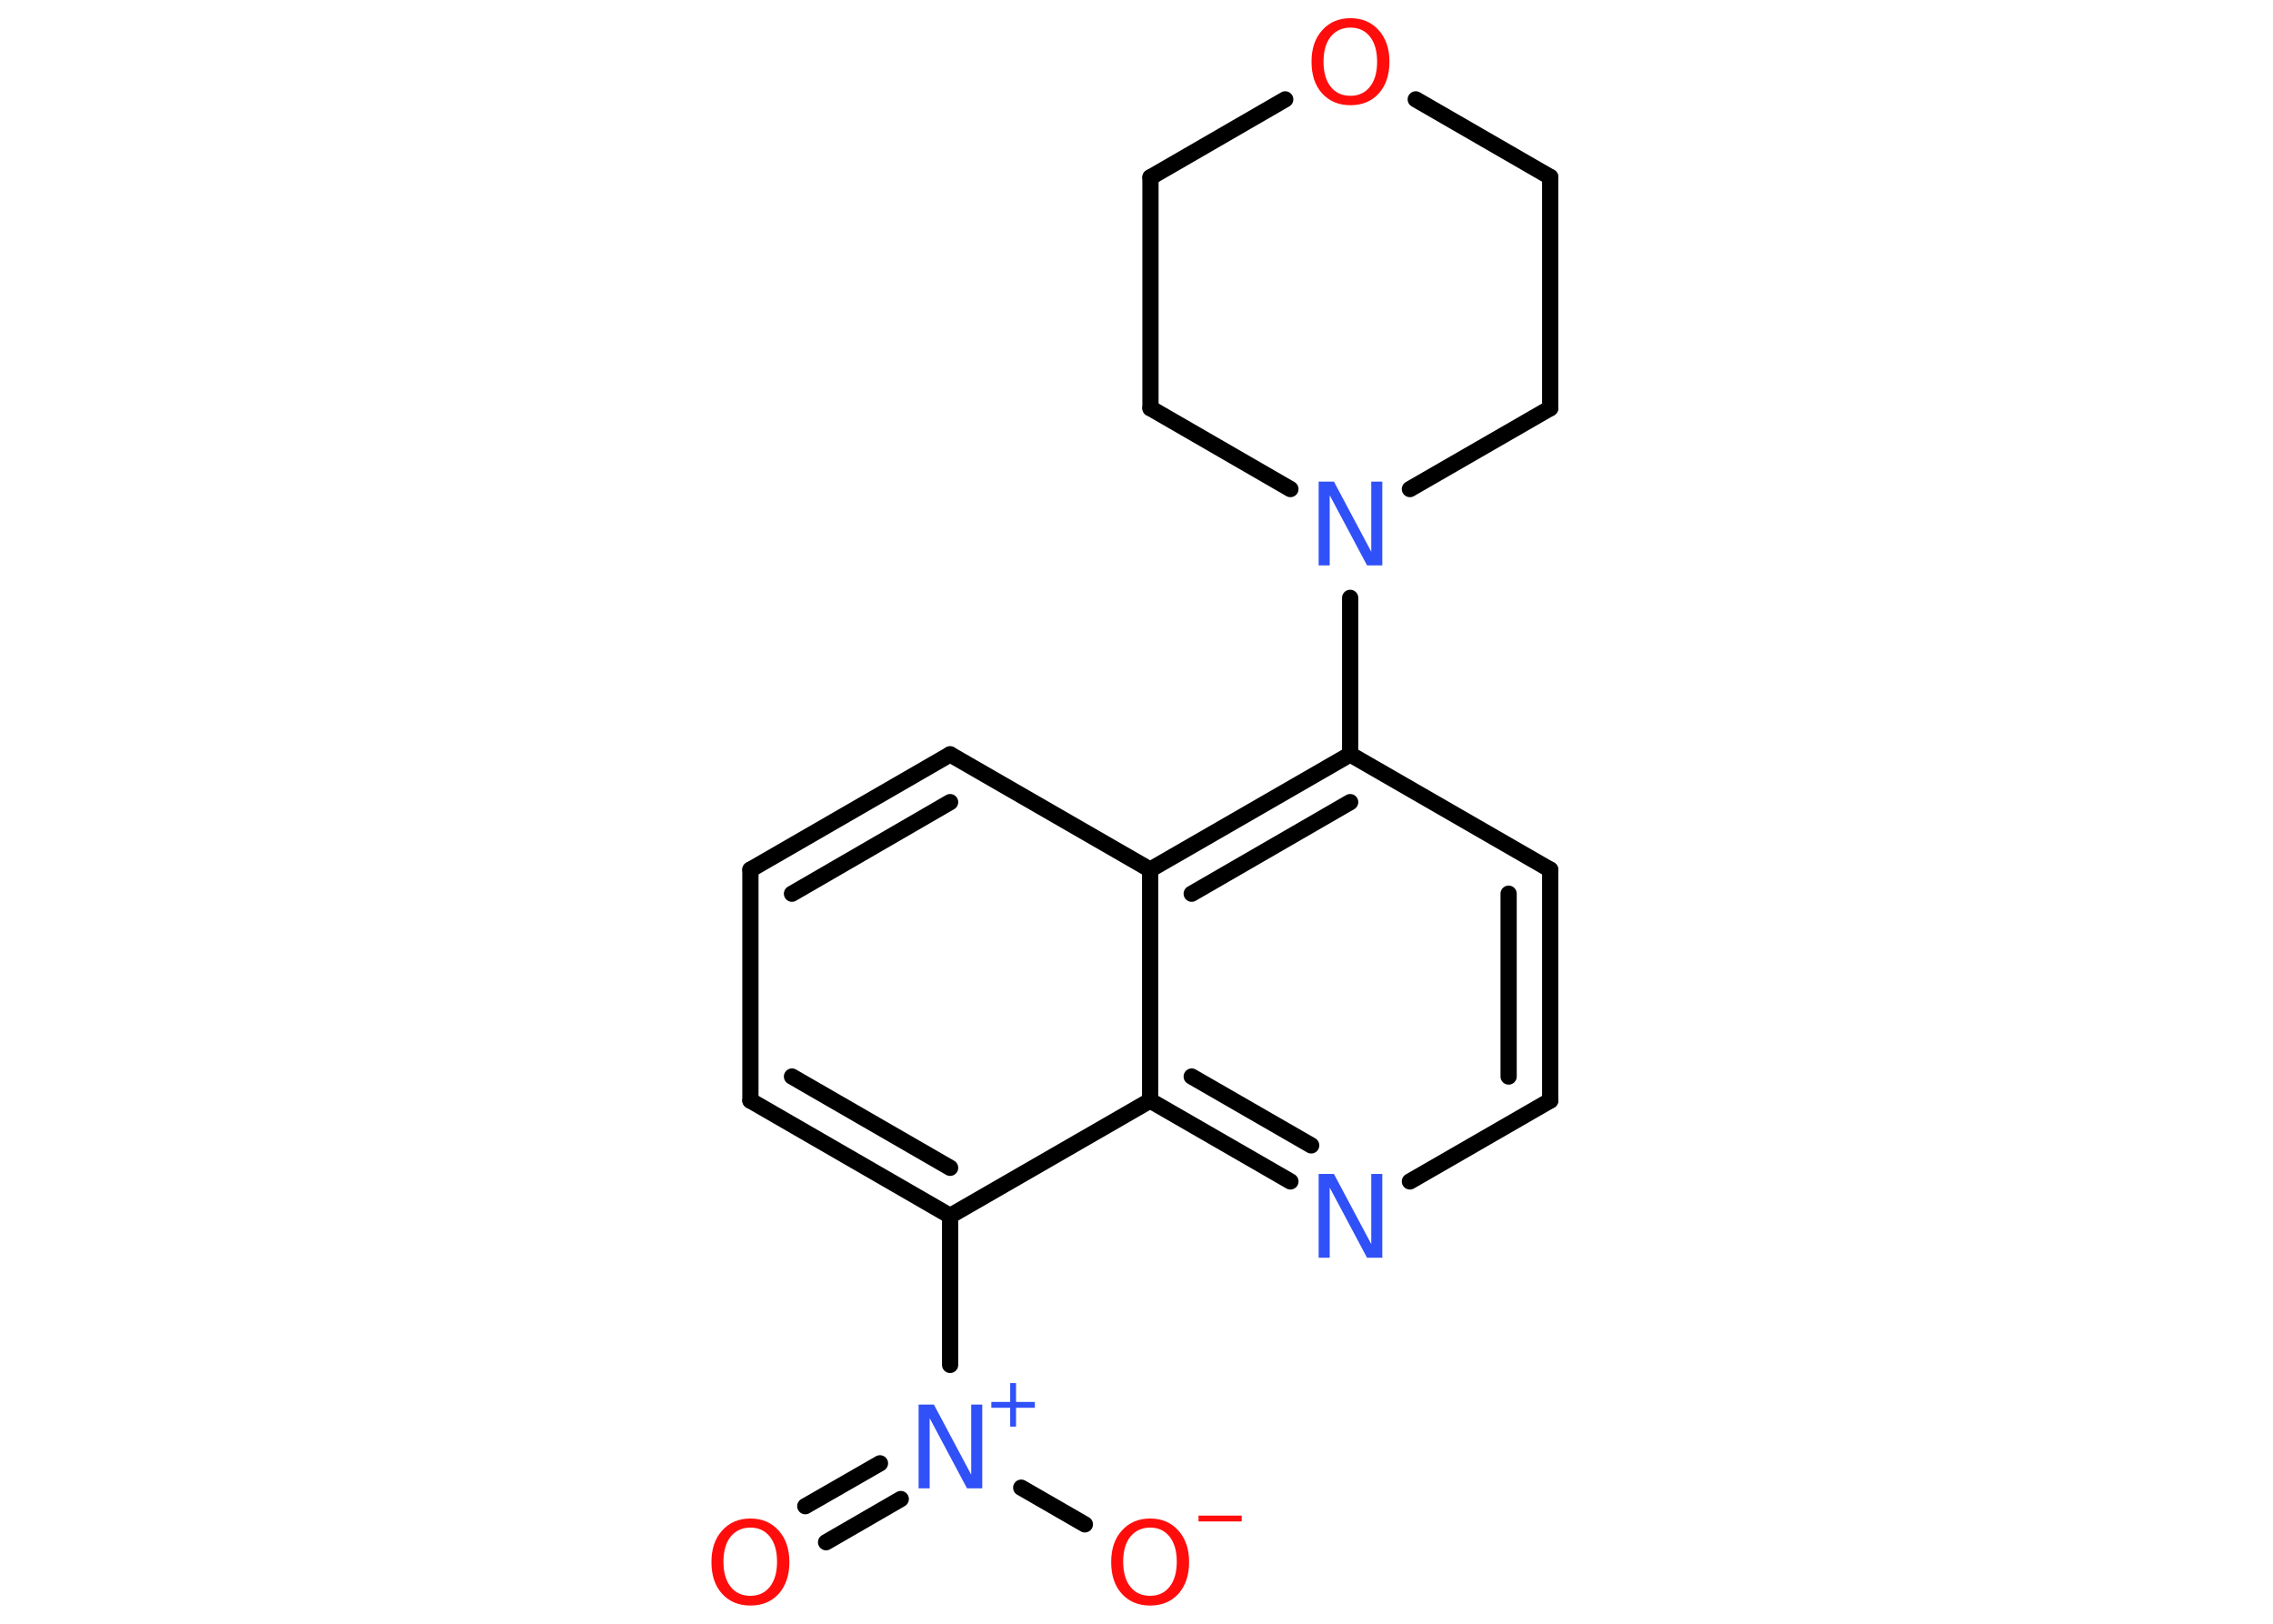 <?xml version='1.0' encoding='UTF-8'?>
<!DOCTYPE svg PUBLIC "-//W3C//DTD SVG 1.1//EN" "http://www.w3.org/Graphics/SVG/1.1/DTD/svg11.dtd">
<svg version='1.2' xmlns='http://www.w3.org/2000/svg' xmlns:xlink='http://www.w3.org/1999/xlink' width='70.0mm' height='50.0mm' viewBox='0 0 70.0 50.0'>
  <desc>Generated by the Chemistry Development Kit (http://github.com/cdk)</desc>
  <g stroke-linecap='round' stroke-linejoin='round' stroke='#000000' stroke-width='.5' fill='#FF0D0D'>
    <rect x='.0' y='.0' width='70.0' height='50.0' fill='#FFFFFF' stroke='none'/>
    <g id='mol1' class='mol'>
      <g id='mol1bnd1' class='bond'>
        <line x1='24.8' y1='46.38' x2='27.1' y2='45.06'/>
        <line x1='25.44' y1='47.49' x2='27.74' y2='46.16'/>
      </g>
      <line id='mol1bnd2' class='bond' x1='31.45' y1='45.81' x2='33.41' y2='46.94'/>
      <line id='mol1bnd3' class='bond' x1='29.26' y1='42.03' x2='29.26' y2='37.44'/>
      <g id='mol1bnd4' class='bond'>
        <line x1='23.11' y1='33.89' x2='29.26' y2='37.44'/>
        <line x1='24.39' y1='33.15' x2='29.26' y2='35.96'/>
      </g>
      <line id='mol1bnd5' class='bond' x1='23.11' y1='33.89' x2='23.11' y2='26.78'/>
      <g id='mol1bnd6' class='bond'>
        <line x1='29.26' y1='23.23' x2='23.11' y2='26.78'/>
        <line x1='29.26' y1='24.7' x2='24.39' y2='27.52'/>
      </g>
      <line id='mol1bnd7' class='bond' x1='29.26' y1='23.23' x2='35.42' y2='26.78'/>
      <g id='mol1bnd8' class='bond'>
        <line x1='41.58' y1='23.23' x2='35.42' y2='26.78'/>
        <line x1='41.58' y1='24.7' x2='36.7' y2='27.52'/>
      </g>
      <line id='mol1bnd9' class='bond' x1='41.58' y1='23.23' x2='41.58' y2='18.41'/>
      <line id='mol1bnd10' class='bond' x1='39.74' y1='15.06' x2='35.43' y2='12.57'/>
      <line id='mol1bnd11' class='bond' x1='35.43' y1='12.57' x2='35.43' y2='5.46'/>
      <line id='mol1bnd12' class='bond' x1='35.43' y1='5.46' x2='39.58' y2='3.06'/>
      <line id='mol1bnd13' class='bond' x1='43.6' y1='3.06' x2='47.74' y2='5.45'/>
      <line id='mol1bnd14' class='bond' x1='47.74' y1='5.45' x2='47.74' y2='12.57'/>
      <line id='mol1bnd15' class='bond' x1='43.42' y1='15.06' x2='47.74' y2='12.57'/>
      <line id='mol1bnd16' class='bond' x1='41.58' y1='23.23' x2='47.74' y2='26.78'/>
      <g id='mol1bnd17' class='bond'>
        <line x1='47.74' y1='33.89' x2='47.74' y2='26.78'/>
        <line x1='46.46' y1='33.15' x2='46.46' y2='27.52'/>
      </g>
      <line id='mol1bnd18' class='bond' x1='47.74' y1='33.89' x2='43.42' y2='36.38'/>
      <g id='mol1bnd19' class='bond'>
        <line x1='35.42' y1='33.89' x2='39.74' y2='36.38'/>
        <line x1='36.7' y1='33.15' x2='40.38' y2='35.27'/>
      </g>
      <line id='mol1bnd20' class='bond' x1='29.26' y1='37.44' x2='35.42' y2='33.89'/>
      <line id='mol1bnd21' class='bond' x1='35.42' y1='26.78' x2='35.42' y2='33.89'/>
      <path id='mol1atm1' class='atom' d='M23.11 47.04q-.38 .0 -.61 .28q-.22 .28 -.22 .77q.0 .49 .22 .77q.22 .28 .61 .28q.38 .0 .6 -.28q.22 -.28 .22 -.77q.0 -.49 -.22 -.77q-.22 -.28 -.6 -.28zM23.11 46.76q.54 .0 .87 .37q.33 .37 .33 .97q.0 .61 -.33 .98q-.33 .36 -.87 .36q-.54 .0 -.87 -.36q-.33 -.36 -.33 -.98q.0 -.61 .33 -.97q.33 -.37 .87 -.37z' stroke='none'/>
      <g id='mol1atm2' class='atom'>
        <path d='M28.29 43.25h.47l1.15 2.16v-2.16h.34v2.58h-.47l-1.15 -2.16v2.16h-.34v-2.58z' stroke='none' fill='#3050F8'/>
        <path d='M31.29 42.59v.58h.58v.18h-.58v.58h-.18v-.58h-.58v-.18h.58v-.58h.18z' stroke='none' fill='#3050F8'/>
      </g>
      <g id='mol1atm3' class='atom'>
        <path d='M35.42 47.04q-.38 .0 -.61 .28q-.22 .28 -.22 .77q.0 .49 .22 .77q.22 .28 .61 .28q.38 .0 .6 -.28q.22 -.28 .22 -.77q.0 -.49 -.22 -.77q-.22 -.28 -.6 -.28zM35.42 46.76q.54 .0 .87 .37q.33 .37 .33 .97q.0 .61 -.33 .98q-.33 .36 -.87 .36q-.54 .0 -.87 -.36q-.33 -.36 -.33 -.98q.0 -.61 .33 -.97q.33 -.37 .87 -.37z' stroke='none'/>
        <path d='M36.91 46.67h1.33v.18h-1.33v-.18z' stroke='none'/>
      </g>
      <path id='mol1atm10' class='atom' d='M40.61 14.83h.47l1.15 2.16v-2.16h.34v2.58h-.47l-1.15 -2.16v2.16h-.34v-2.58z' stroke='none' fill='#3050F8'/>
      <path id='mol1atm13' class='atom' d='M41.59 .85q-.38 .0 -.61 .28q-.22 .28 -.22 .77q.0 .49 .22 .77q.22 .28 .61 .28q.38 .0 .6 -.28q.22 -.28 .22 -.77q.0 -.49 -.22 -.77q-.22 -.28 -.6 -.28zM41.59 .56q.54 .0 .87 .37q.33 .37 .33 .97q.0 .61 -.33 .98q-.33 .36 -.87 .36q-.54 .0 -.87 -.36q-.33 -.36 -.33 -.98q.0 -.61 .33 -.97q.33 -.37 .87 -.37z' stroke='none'/>
      <path id='mol1atm18' class='atom' d='M40.61 36.15h.47l1.15 2.16v-2.16h.34v2.58h-.47l-1.15 -2.16v2.16h-.34v-2.58z' stroke='none' fill='#3050F8'/>
    </g>
  </g>
</svg>
